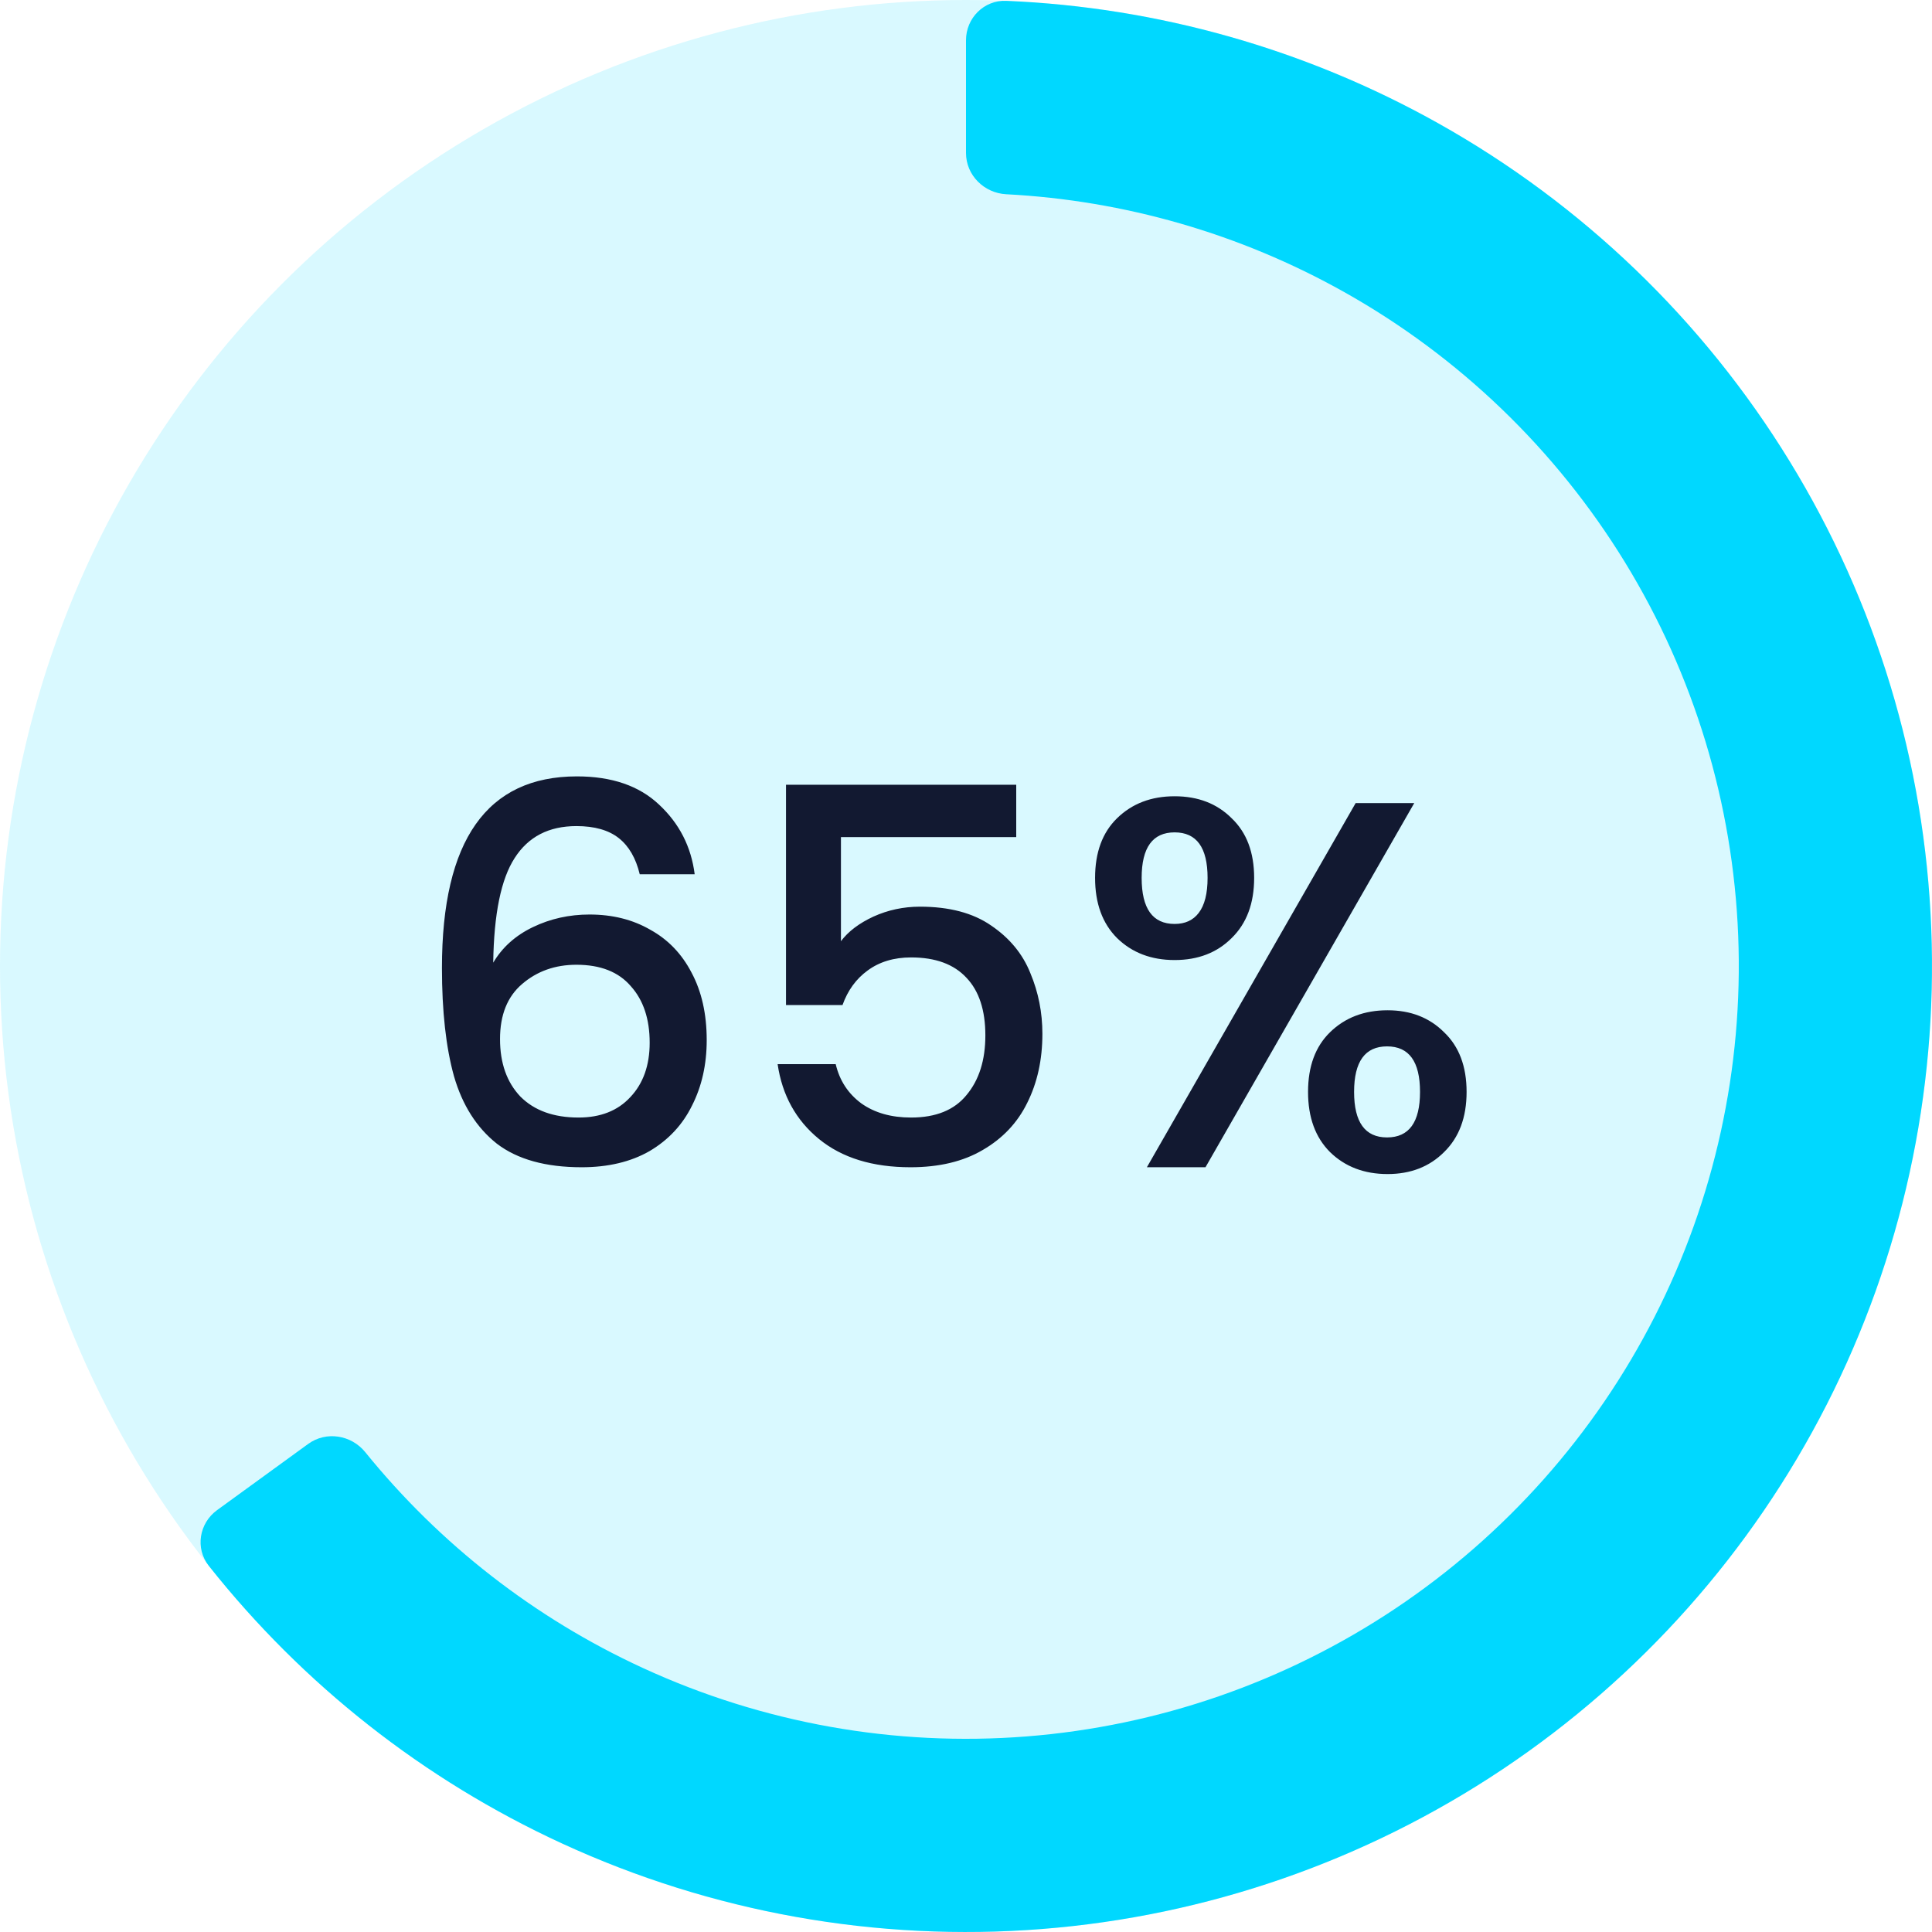 <svg width="48" height="48" viewBox="0 0 48 48" fill="none" xmlns="http://www.w3.org/2000/svg">
<circle cx="24" cy="24" r="24" fill="#00D8FF" fill-opacity="0.15"/>
<path d="M15.894 21.72C15.798 21.321 15.625 21.022 15.374 20.823C15.122 20.624 14.771 20.524 14.321 20.524C13.636 20.524 13.125 20.788 12.787 21.317C12.449 21.837 12.271 22.704 12.254 23.917C12.479 23.536 12.808 23.241 13.242 23.033C13.675 22.825 14.143 22.721 14.646 22.721C15.218 22.721 15.72 22.847 16.154 23.098C16.596 23.341 16.938 23.696 17.181 24.164C17.432 24.632 17.558 25.191 17.558 25.841C17.558 26.448 17.436 26.989 17.194 27.466C16.96 27.943 16.609 28.32 16.141 28.597C15.673 28.866 15.109 29 14.451 29C13.558 29 12.856 28.805 12.345 28.415C11.842 28.016 11.487 27.457 11.279 26.738C11.079 26.019 10.98 25.122 10.98 24.047C10.98 20.875 12.098 19.289 14.334 19.289C15.2 19.289 15.881 19.523 16.375 19.991C16.877 20.459 17.172 21.035 17.259 21.72H15.894ZM14.321 23.969C13.792 23.969 13.341 24.129 12.969 24.45C12.605 24.762 12.423 25.217 12.423 25.815C12.423 26.413 12.592 26.89 12.93 27.245C13.276 27.592 13.757 27.765 14.373 27.765C14.919 27.765 15.348 27.596 15.66 27.258C15.98 26.92 16.141 26.469 16.141 25.906C16.141 25.317 15.985 24.849 15.673 24.502C15.369 24.147 14.919 23.969 14.321 23.969ZM25.248 20.797H20.893V23.384C21.075 23.141 21.344 22.938 21.699 22.773C22.063 22.608 22.449 22.526 22.856 22.526C23.584 22.526 24.174 22.682 24.624 22.994C25.084 23.306 25.409 23.7 25.599 24.177C25.799 24.654 25.898 25.156 25.898 25.685C25.898 26.326 25.773 26.898 25.521 27.401C25.279 27.895 24.91 28.285 24.416 28.571C23.931 28.857 23.333 29 22.622 29C21.678 29 20.919 28.766 20.347 28.298C19.775 27.83 19.433 27.21 19.32 26.439H20.763C20.859 26.846 21.071 27.171 21.4 27.414C21.73 27.648 22.141 27.765 22.635 27.765C23.251 27.765 23.71 27.579 24.013 27.206C24.325 26.833 24.481 26.339 24.481 25.724C24.481 25.1 24.325 24.623 24.013 24.294C23.701 23.956 23.242 23.787 22.635 23.787C22.211 23.787 21.851 23.895 21.556 24.112C21.27 24.32 21.062 24.606 20.932 24.97H19.528V19.497H25.248V20.797ZM27.207 21.811C27.207 21.178 27.389 20.684 27.753 20.329C28.126 19.965 28.602 19.783 29.183 19.783C29.764 19.783 30.236 19.965 30.6 20.329C30.973 20.684 31.159 21.178 31.159 21.811C31.159 22.444 30.973 22.942 30.6 23.306C30.236 23.67 29.764 23.852 29.183 23.852C28.602 23.852 28.126 23.67 27.753 23.306C27.389 22.942 27.207 22.444 27.207 21.811ZM35.137 19.952L29.95 29H28.494L33.681 19.952H35.137ZM29.183 20.68C28.637 20.68 28.364 21.057 28.364 21.811C28.364 22.574 28.637 22.955 29.183 22.955C29.443 22.955 29.642 22.864 29.781 22.682C29.928 22.491 30.002 22.201 30.002 21.811C30.002 21.057 29.729 20.68 29.183 20.68ZM32.498 27.128C32.498 26.495 32.68 26.001 33.044 25.646C33.417 25.282 33.894 25.1 34.474 25.1C35.046 25.1 35.514 25.282 35.878 25.646C36.251 26.001 36.437 26.495 36.437 27.128C36.437 27.761 36.251 28.259 35.878 28.623C35.514 28.987 35.046 29.169 34.474 29.169C33.894 29.169 33.417 28.987 33.044 28.623C32.68 28.259 32.498 27.761 32.498 27.128ZM34.461 25.997C33.915 25.997 33.642 26.374 33.642 27.128C33.642 27.882 33.915 28.259 34.461 28.259C35.007 28.259 35.28 27.882 35.28 27.128C35.28 26.374 35.007 25.997 34.461 25.997Z" fill="#121931"/>
<path d="M24 1C24 0.448 24.448 -0.002 25 0.021C28.76 0.178 32.435 1.217 35.727 3.06C39.31 5.067 42.318 7.959 44.463 11.46C46.609 14.961 47.82 18.954 47.981 23.058C48.143 27.161 47.248 31.237 45.384 34.896C43.52 38.555 40.748 41.674 37.334 43.955C33.919 46.237 29.977 47.604 25.883 47.926C21.789 48.248 17.681 47.515 13.952 45.795C10.526 44.216 7.525 41.853 5.188 38.903C4.845 38.471 4.946 37.844 5.393 37.519L7.658 35.873C8.105 35.549 8.728 35.65 9.075 36.079C10.927 38.366 13.282 40.201 15.962 41.436C18.945 42.812 22.231 43.399 25.506 43.141C28.781 42.883 31.936 41.789 34.667 39.964C37.398 38.139 39.616 35.644 41.107 32.717C42.599 29.79 43.314 26.529 43.185 23.246C43.056 19.964 42.087 16.769 40.371 13.968C38.654 11.167 36.248 8.853 33.382 7.248C30.807 5.806 27.938 4.979 25 4.826C24.448 4.797 24 4.352 24 3.8L24 1Z" fill="#00D8FF"/>
</svg>
